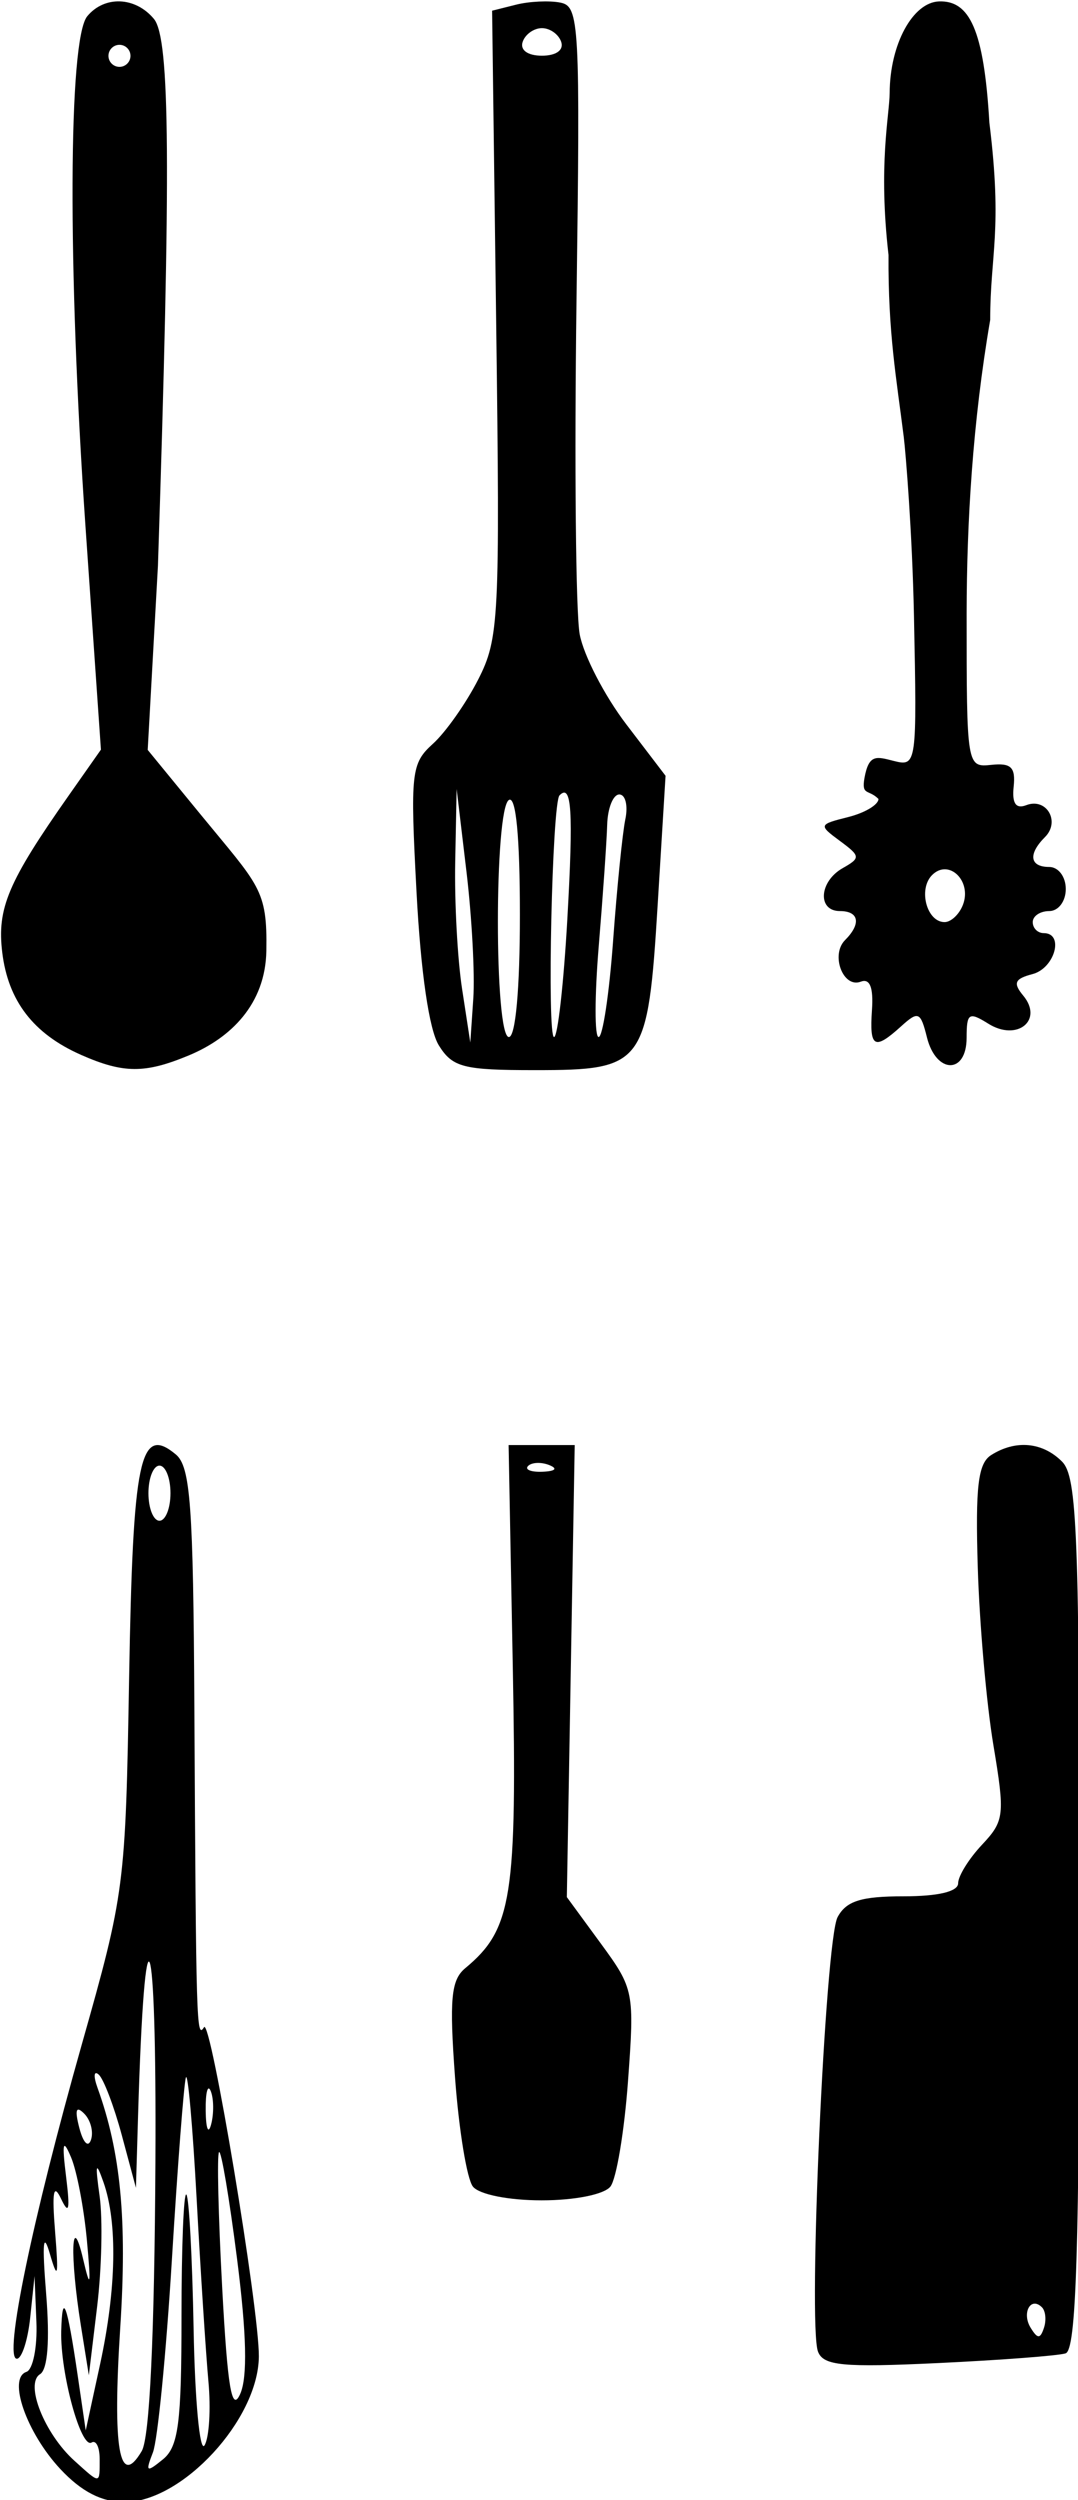 <?xml version="1.0" encoding="UTF-8" standalone="no"?>
<svg
   xmlns:dc="http://purl.org/dc/elements/1.1/"
   xmlns:cc="http://creativecommons.org/ns#"
   xmlns:rdf="http://www.w3.org/1999/02/22-rdf-syntax-ns#"
   xmlns:svg="http://www.w3.org/2000/svg"
   xmlns="http://www.w3.org/2000/svg"
   xmlns:sodipodi="http://sodipodi.sourceforge.net/DTD/sodipodi-0.dtd"
   xmlns:inkscape="http://www.inkscape.org/namespaces/inkscape"
   id="svg2"
   viewBox="0 0 184.402 427.377"
   version="1.1"
   sodipodi:docname="utensils.svg"
   width="48.79mm"
   height="113.077mm"
   inkscape:version="1.0.2-2 (e86c870879, 2021-01-15)">
  <defs
     id="defs14" />
  <sodipodi:namedview
     pagecolor="#ffffff"
     bordercolor="#666666"
     borderopacity="1"
     objecttolerance="10"
     gridtolerance="10"
     guidetolerance="10"
     inkscape:pageopacity="0"
     inkscape:pageshadow="2"
     inkscape:window-width="1920"
     inkscape:window-height="1017"
     id="namedview12"
     showgrid="false"
     units="mm"
     width="88mm"
     inkscape:zoom="1.7240111"
     inkscape:cx="-57.206979"
     inkscape:cy="189.02898"
     inkscape:window-x="-8"
     inkscape:window-y="-8"
     inkscape:window-maximized="1"
     inkscape:current-layer="layer1"
     inkscape:document-rotation="0" />
  <g
     id="layer1"
     transform="matrix(1.427,0,0,1.427,-627.859,-818.25)">
    <path
       id="path3043"
       d="m 447.23,869.202 c -4.066,-4.352 -6.356,-10.895 -4.08,-11.653 0.781,-0.26 1.321,-2.95 1.199,-5.977 l -0.222,-5.504 -0.518,4.953 c -0.285,2.724 -1.008,4.953 -1.606,4.953 -1.605,0 1.833,-16.624 7.785,-37.646 5.152,-18.197 5.243,-18.899 5.674,-43.904 0.455,-26.394 1.284,-30.364 5.598,-26.783 1.754,1.455 2.094,6.083 2.224,30.259 0.206,38.231 0.254,39.819 1.158,38.356 0.785,-1.271 6.622,33.757 6.573,39.454 -0.064,7.558 -9.19,17.436 -16.108,17.436 -2.728,0 -5.158,-1.249 -7.676,-3.944 z m 4.7,-1.243 c 0,-1.4 -0.435,-2.276 -0.966,-1.948 -1.278,0.79 -3.762,-8.318 -3.639,-13.34 0.12,-4.897 0.71,-3.313 1.969,5.284 l 0.967,6.605 1.721,-7.925 c 1.957,-9.013 2.108,-16.971 0.412,-21.795 -0.92,-2.616 -1.016,-2.269 -0.465,1.67 0.382,2.735 0.248,8.679 -0.299,13.209 l -0.995,8.237 -0.952,-5.944 c -1.348,-8.416 -1.151,-14.049 0.278,-7.925 0.86,3.685 0.949,3.214 0.439,-2.324 -0.352,-3.821 -1.203,-8.279 -1.891,-9.907 -0.981,-2.32 -1.111,-1.817 -0.599,2.324 0.49,3.961 0.34,4.622 -0.599,2.642 -0.917,-1.935 -1.109,-0.874 -0.719,3.963 0.432,5.365 0.316,5.861 -0.622,2.642 -0.812,-2.786 -0.946,-1.369 -0.452,4.774 0.45,5.596 0.187,9.056 -0.732,9.624 -1.849,1.143 0.531,7.135 4.119,10.369 3.153,2.842 3.027,2.852 3.027,-0.233 z m 6.686,-35.761 c 0.157,-28.862 -1.279,-32.506 -2.082,-5.284 l -0.253,8.586 -1.693,-6.296 c -0.931,-3.463 -2.175,-6.732 -2.763,-7.265 -0.588,-0.533 -0.658,0.172 -0.154,1.567 2.793,7.735 3.562,15.816 2.731,28.701 -0.94,14.584 -0.111,19.366 2.571,14.834 0.956,-1.615 1.53,-13.78 1.644,-34.843 z m 3.126,18.771 c 0,-8.387 0.263,-14.986 0.584,-14.665 0.321,0.321 0.712,7.585 0.869,16.141 0.157,8.556 0.744,14.815 1.305,13.908 0.561,-0.907 0.772,-4.356 0.469,-7.665 -0.302,-3.309 -0.938,-13.149 -1.412,-21.868 -0.474,-8.718 -1.055,-15.256 -1.29,-14.53 -0.235,0.726 -0.989,10.534 -1.675,21.795 -0.686,11.261 -1.711,21.663 -2.277,23.116 -0.916,2.349 -0.783,2.441 1.199,0.829 1.858,-1.511 2.229,-4.352 2.229,-17.062 z m 6.659,-6.967 c -0.929,-7.288 -1.9,-13.041 -2.158,-12.783 -0.258,0.258 -0.089,7.547 0.374,16.198 0.645,12.037 1.152,15.037 2.158,12.783 0.896,-2.009 0.777,-7.164 -0.374,-16.198 z m -18.324,-17.394 c -0.98,-0.98 -1.152,-0.464 -0.578,1.733 0.467,1.786 1.066,2.385 1.396,1.396 0.318,-0.953 -0.05,-2.361 -0.818,-3.128 z m 15.173,-2.691 c -0.362,-0.894 -0.636,0.157 -0.609,2.337 0.027,2.179 0.323,2.911 0.658,1.626 0.335,-1.285 0.313,-3.068 -0.049,-3.963 z m -4.829,-71.634 c 0,-1.816 -0.594,-3.302 -1.321,-3.302 -0.727,0 -1.321,1.486 -1.321,3.302 0,1.816 0.594,3.302 1.321,3.302 0.726,0 1.321,-1.486 1.321,-3.302 z"
       style="stroke-width:1.321" />
    <path
       id="path3056"
       d="m 496.672,835.347 c -0.716,-0.908 -1.679,-6.781 -2.139,-13.051 -0.692,-9.432 -0.48,-11.696 1.228,-13.113 5.614,-4.659 6.216,-8.489 5.693,-36.182 l -0.501,-26.484 h 7.925 l -0.472,27.078 -0.472,27.078 4.068,5.552 c 3.98,5.432 4.051,5.79 3.264,16.511 -0.442,6.028 -1.39,11.702 -2.107,12.611 -0.746,0.946 -4.265,1.651 -8.243,1.651 -3.978,0 -7.498,-0.705 -8.244,-1.651 z m 9.152,-86.431 c -0.954,-0.382 -2.093,-0.335 -2.532,0.104 -0.439,0.439 0.341,0.751 1.734,0.694 1.539,-0.063 1.852,-0.376 0.798,-0.798 z"
       style="stroke-width:1.321" />
    <path
       id="path3069"
       d="m 538.042,855.121 c -1.219,-3.176 0.86,-49.268 2.347,-52.048 1.035,-1.933 2.815,-2.496 7.894,-2.496 4.176,0 6.558,-0.569 6.558,-1.566 0,-0.861 1.285,-2.934 2.856,-4.606 2.692,-2.866 2.77,-3.554 1.365,-11.973 -0.82,-4.913 -1.66,-14.452 -1.866,-21.198 -0.298,-9.759 0.031,-12.522 1.607,-13.519 2.934,-1.856 6.15,-1.56 8.492,0.782 1.817,1.817 2.076,8.575 2.076,54.198 0,40.544 -0.367,52.236 -1.651,52.637 -0.908,0.282 -7.783,0.804 -15.278,1.16 -11.402,0.541 -13.753,0.317 -14.4,-1.37 z m 26.843,-5.312 c -1.343,-1.343 -2.451,0.679 -1.349,2.461 0.832,1.347 1.143,1.348 1.591,0.005 0.306,-0.918 0.197,-2.028 -0.242,-2.467 z"
       style="stroke-width:1.321" />
    <path
       id="path3082"
       d="m 551.102,697.679 c -0.773,-3.079 -1.035,-3.191 -3.101,-1.321 -3.212,2.907 -3.804,2.574 -3.49,-1.965 0.187,-2.704 -0.25,-3.805 -1.343,-3.386 -2.121,0.814 -3.645,-3.218 -1.883,-4.98 1.953,-1.953 1.683,-3.478 -0.617,-3.478 -2.725,0 -2.497,-3.539 0.33,-5.142 2.165,-1.227 2.144,-1.434 -0.329,-3.26 -2.576,-1.903 -2.552,-1.972 0.991,-2.861 1.997,-0.501 3.631,-1.476 3.631,-2.167 -1.194,-1.204 -2.056,-0.347 -1.678,-2.517 0.527,-2.92 1.459,-2.555 3.509,-2.04 2.754,0.692 2.787,0.452 2.423,-17.404 -0.203,-9.958 -0.991,-19.547 -1.223,-21.408 -0.876,-7.005 -1.889,-12.47 -1.826,-21.795 -1.244,-10.843 0.105,-16.667 0.136,-19.405 0.026,-5.869 2.784,-10.871 5.925,-10.975 3.629,-0.121 5.373,3.313 6.029,14.53 1.603,12.965 0.101,15.69 0.098,23.626 -2.11,12.31 -2.806,24.202 -2.825,35.139 0,18.374 0.017,18.475 2.972,18.162 2.355,-0.249 2.909,0.291 2.666,2.607 -0.211,2.013 0.261,2.704 1.517,2.221 2.418,-0.928 4.107,1.955 2.239,3.822 -2.051,2.051 -1.832,3.583 0.511,3.583 1.101,0 1.981,1.174 1.981,2.642 0,1.468 -0.881,2.642 -1.981,2.642 -1.09,0 -1.981,0.594 -1.981,1.321 0,0.727 0.594,1.321 1.321,1.321 2.483,0 1.327,4.209 -1.349,4.908 -2.137,0.559 -2.359,1.072 -1.113,2.574 2.454,2.957 -0.727,5.525 -4.176,3.371 -2.337,-1.46 -2.609,-1.285 -2.609,1.684 0,4.402 -3.649,4.364 -4.757,-0.05 z m 4.313,-15.879 c 1.101,-2.869 -1.694,-5.567 -3.695,-3.566 -1.691,1.691 -0.643,5.637 1.496,5.637 0.772,0 1.761,-0.932 2.198,-2.07 z"
       style="stroke-width:1.321" />
    <path
       id="path3095"
       d="m 492.586,698.63 c -1.158,-1.855 -2.161,-8.731 -2.667,-18.293 -0.764,-14.436 -0.65,-15.466 1.966,-17.832 1.527,-1.381 3.967,-4.844 5.423,-7.696 2.501,-4.901 2.619,-7.236 2.157,-42.653 l -0.489,-37.469 2.881,-0.723 c 1.585,-0.398 3.969,-0.509 5.297,-0.247 2.283,0.45 2.39,2.42 1.939,35.782 -0.262,19.419 -0.089,37.372 0.384,39.898 0.474,2.526 2.983,7.372 5.576,10.769 l 4.715,6.177 -0.937,15.319 c -1.183,19.338 -1.629,19.942 -14.719,19.942 -8.599,0 -9.877,-0.33 -11.527,-2.972 z m 3.316,-20.804 -1.178,-9.907 -0.171,8.732 c -0.094,4.802 0.274,11.638 0.819,15.19 l 0.991,6.459 0.359,-5.284 c 0.197,-2.906 -0.171,-9.742 -0.819,-15.19 z m 6.405,5.206 c 0,-9.402 -0.471,-14.317 -1.321,-13.792 -1.756,1.086 -1.756,28.399 0,28.399 0.801,0 1.321,-5.75 1.321,-14.608 z m 5.687,0.46 c 0.734,-12.966 0.522,-16.3 -0.94,-14.802 -0.881,0.902 -1.513,28.953 -0.652,28.952 0.435,-8.1e-4 1.152,-6.368 1.593,-14.15 z m 5.487,2.59 c 0.464,-6.357 1.123,-12.895 1.465,-14.53 0.341,-1.635 0.015,-2.972 -0.725,-2.972 -0.74,0 -1.393,1.635 -1.451,3.632 -0.058,1.998 -0.513,8.536 -1.011,14.53 -0.498,5.994 -0.505,10.897 -0.014,10.897 0.491,0 1.273,-5.201 1.737,-11.558 z m -6.221,-107.654 c -0.303,-0.908 -1.343,-1.651 -2.312,-1.651 -0.969,0 -2.009,0.743 -2.312,1.651 -0.327,0.982 0.609,1.651 2.312,1.651 1.702,0 2.639,-0.669 2.312,-1.651 z"
       style="stroke-width:1.321" />
    <path
       id="path3108"
       d="m 449.683,699.766 c -5.687,-2.51 -8.719,-6.449 -9.427,-12.245 -0.648,-5.305 0.69,-8.463 7.986,-18.844 l 3.842,-5.467 -1.849,-26.697 c -2.152,-31.078 -2.057,-58.43 0.211,-61.164 2.072,-2.497 5.772,-2.347 7.991,0.324 1.936,2.329 2.048,17.638 0.481,65.509 l -1.227,22.06 6.278,7.66 c 7.096,8.657 8.071,9 7.945,16.41 -0.109,6.415 -4.294,10.436 -9.25,12.507 -5.295,2.212 -7.876,2.202 -12.981,-0.051 z m 5.944,-119.67 c 0,-0.727 -0.594,-1.321 -1.321,-1.321 -0.727,0 -1.321,0.594 -1.321,1.321 0,0.726 0.594,1.321 1.321,1.321 0.727,0 1.321,-0.594 1.321,-1.321 z"
       style="stroke-width:1.321" />
  </g>
</svg>
